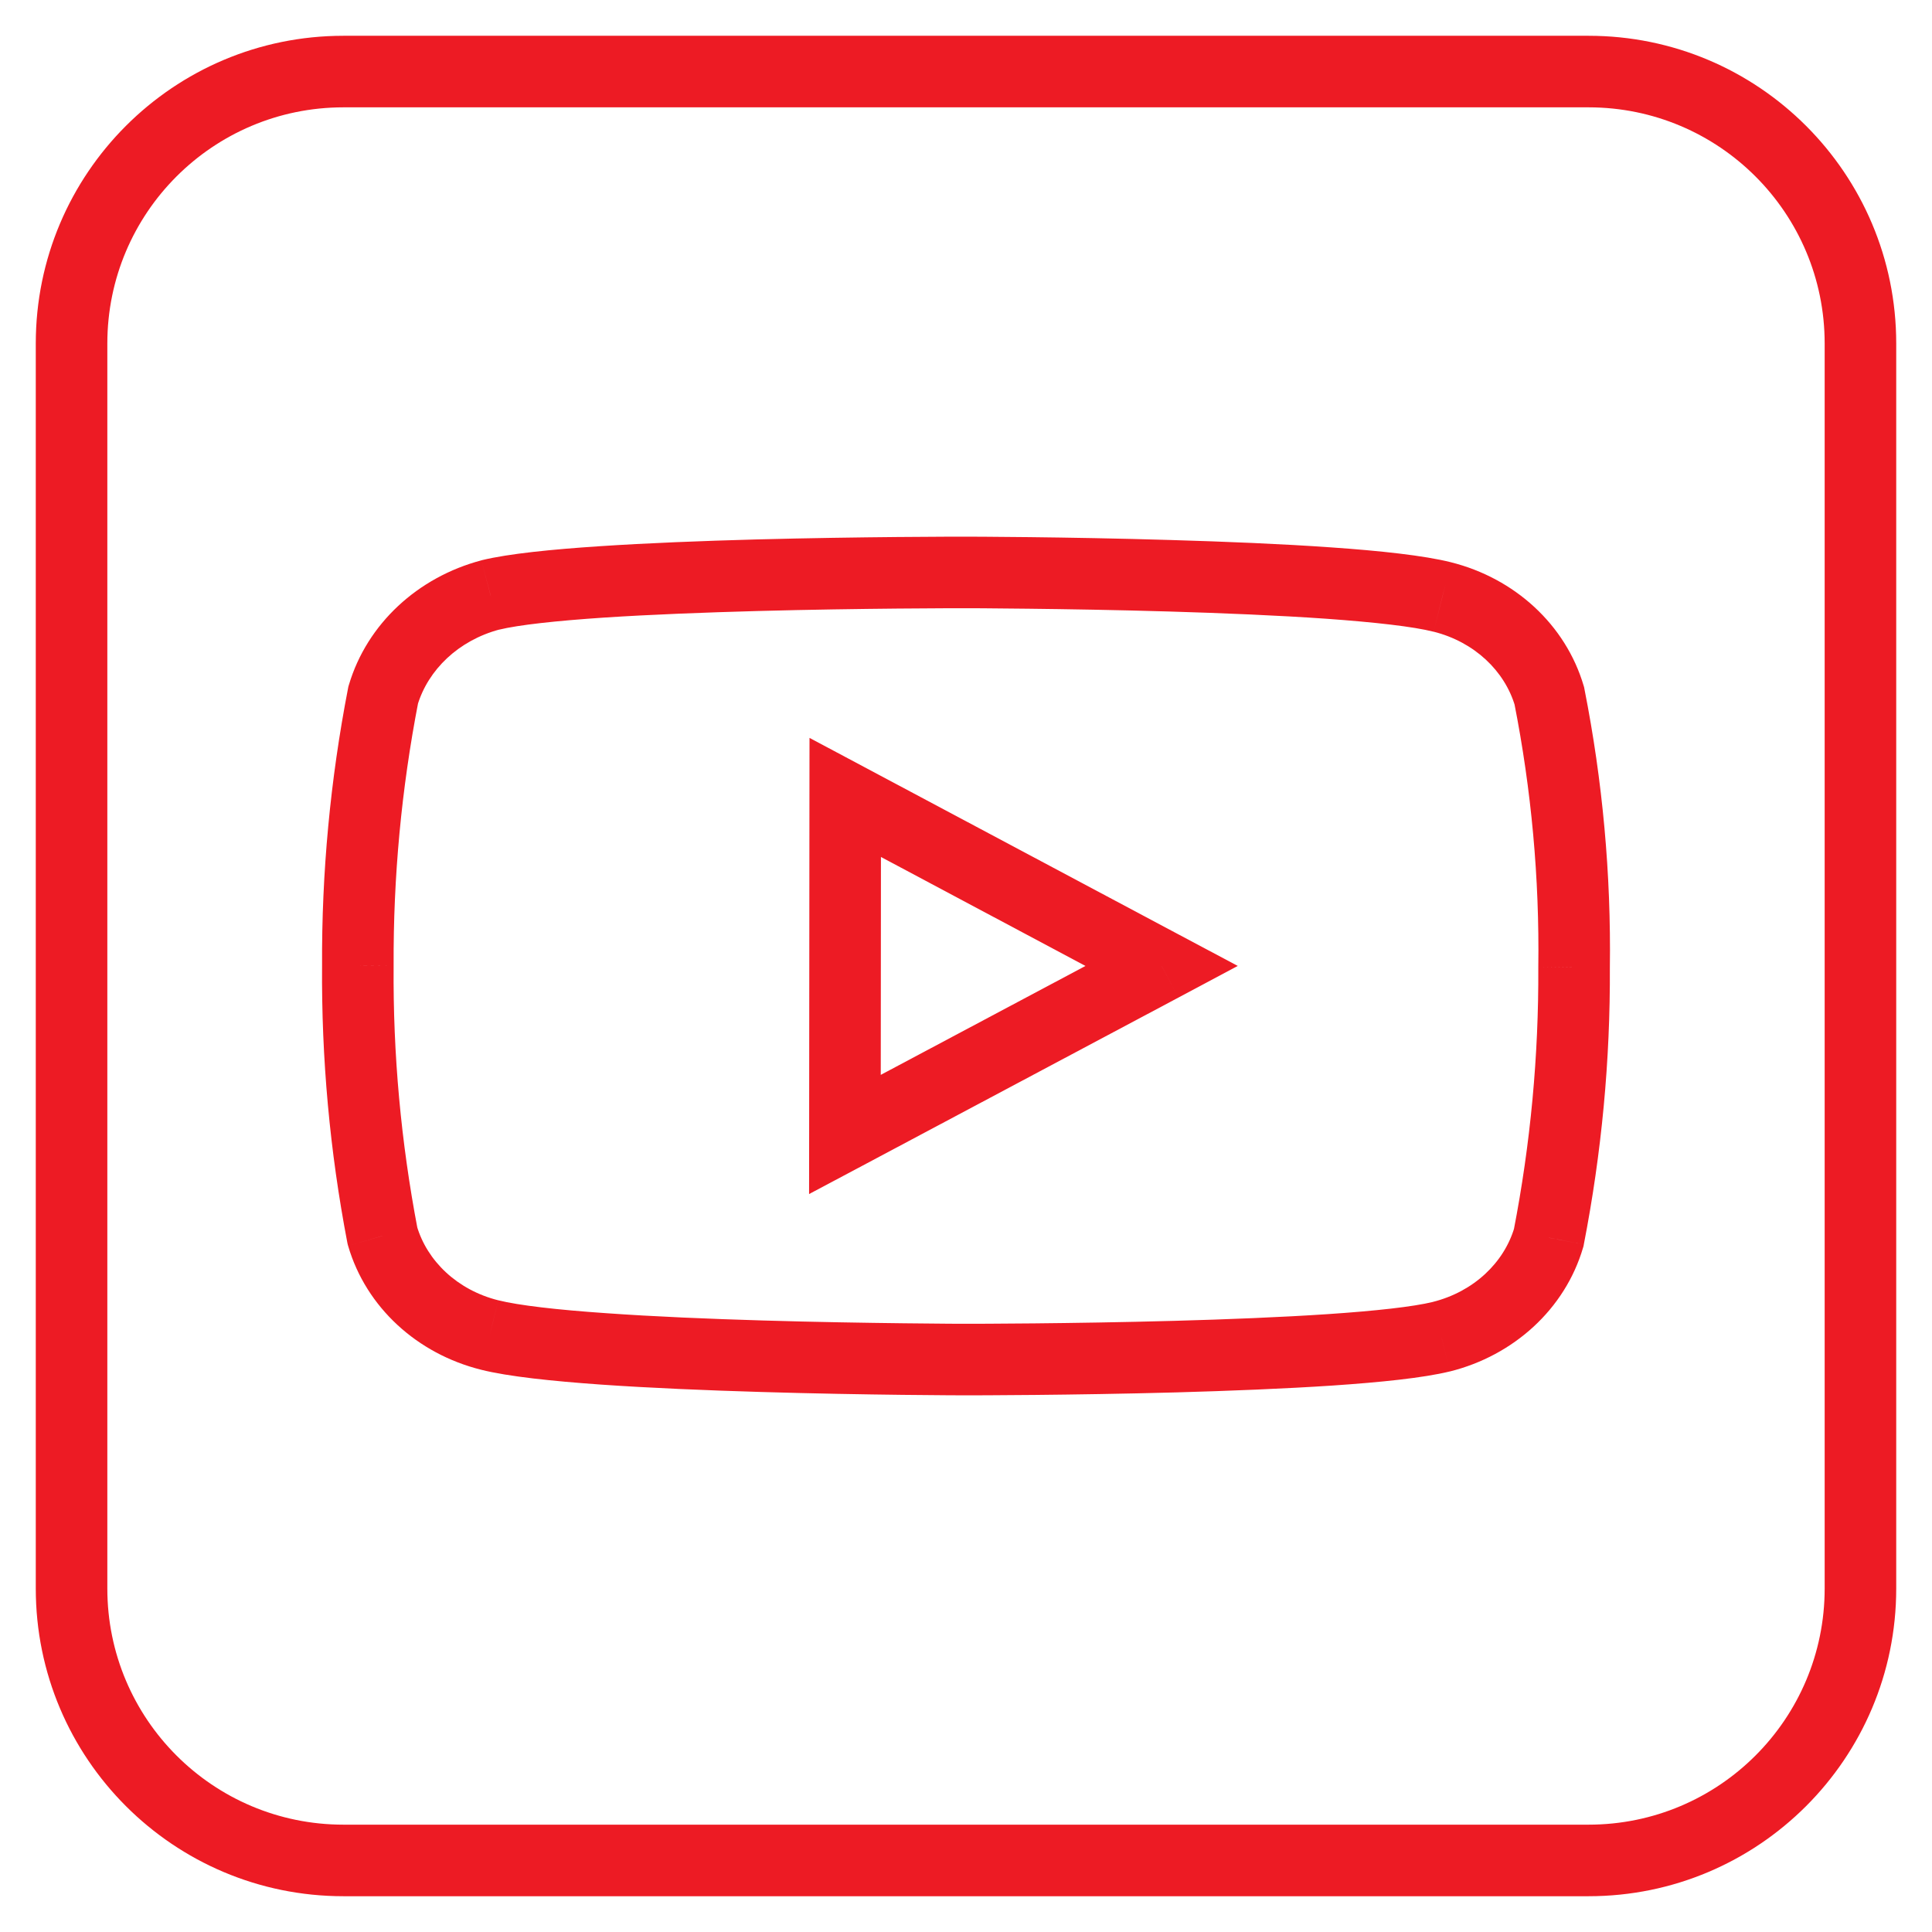 <svg width="27" height="27" viewBox="0 0 27 27" fill="none" xmlns="http://www.w3.org/2000/svg">
<mask id="path-1-outside-1_455:9" maskUnits="userSpaceOnUse" x="0" y="0" width="27" height="27" fill="black">
<rect fill="white" width="27" height="27"/>
<path fill-rule="evenodd" clip-rule="evenodd" d="M4.8 1C2.701 1 1 2.701 1 4.8V22.2C1 24.299 2.701 26 4.8 26H22.2C24.299 26 26 24.299 26 22.2V4.8C26 2.701 24.299 1 22.2 1H4.8ZM13.493 19H13.511C13.728 19 18.852 18.997 20.143 18.68C20.873 18.498 21.444 17.971 21.643 17.297C21.886 16.05 22.004 14.786 21.998 13.52C22.015 12.248 21.899 10.978 21.653 9.727C21.455 9.053 20.886 8.526 20.156 8.343C18.841 8.009 13.559 8 13.505 8H13.488C13.27 8 8.147 8 6.855 8.314C6.125 8.507 5.557 9.037 5.355 9.714C5.113 10.962 4.994 12.227 5.001 13.495C4.991 14.761 5.106 16.025 5.345 17.271C5.542 17.947 6.113 18.475 6.844 18.657C8.173 18.991 13.441 19 13.493 19ZM11.808 15.854L11.812 11.144L16.234 13.499L11.808 15.854Z"/>
</mask>
<path d="M20.143 18.68L20.262 19.166L20.264 19.166L20.143 18.68ZM21.643 17.297L22.123 17.438L22.13 17.415L22.134 17.392L21.643 17.297ZM21.998 13.52L21.498 13.513L21.498 13.522L21.998 13.52ZM21.653 9.727L22.143 9.63L22.139 9.608L22.133 9.587L21.653 9.727ZM20.156 8.343L20.033 8.828L20.035 8.828L20.156 8.343ZM6.855 8.314L6.737 7.828L6.727 7.831L6.855 8.314ZM5.355 9.714L4.876 9.571L4.869 9.594L4.864 9.619L5.355 9.714ZM5.001 13.495L5.501 13.499L5.501 13.493L5.001 13.495ZM5.345 17.271L4.854 17.366L4.859 17.389L4.865 17.411L5.345 17.271ZM6.844 18.657L6.965 18.172L6.964 18.172L6.844 18.657ZM11.812 11.144L12.047 10.703L11.313 10.312L11.312 11.144L11.812 11.144ZM11.808 15.854L11.308 15.854L11.307 16.687L12.043 16.296L11.808 15.854ZM16.234 13.499L16.469 13.941L17.298 13.499L16.469 13.058L16.234 13.499ZM1.5 4.8C1.5 2.977 2.977 1.5 4.8 1.5V0.5C2.425 0.5 0.5 2.425 0.5 4.8H1.5ZM1.5 22.2V4.8H0.5V22.2H1.5ZM4.8 25.5C2.977 25.5 1.5 24.023 1.5 22.2H0.5C0.5 24.575 2.425 26.5 4.8 26.5V25.5ZM22.2 25.5H4.8V26.5H22.2V25.5ZM25.5 22.2C25.5 24.023 24.023 25.5 22.2 25.5V26.5C24.575 26.5 26.5 24.575 26.5 22.2H25.5ZM25.5 4.8V22.2H26.5V4.8H25.5ZM22.2 1.5C24.023 1.5 25.5 2.977 25.5 4.8H26.5C26.5 2.425 24.575 0.5 22.2 0.5V1.5ZM4.8 1.5H22.2V0.5H4.8V1.5ZM13.511 18.5H13.493V19.5H13.511V18.5ZM20.024 18.195C19.749 18.262 19.227 18.32 18.559 18.365C17.903 18.409 17.142 18.439 16.41 18.459C14.948 18.499 13.618 18.5 13.511 18.5V19.5C13.621 19.5 14.961 19.499 16.438 19.459C17.176 19.438 17.951 19.408 18.626 19.363C19.288 19.318 19.891 19.257 20.262 19.166L20.024 18.195ZM21.164 17.155C21.019 17.646 20.595 18.052 20.022 18.195L20.264 19.166C21.152 18.944 21.87 18.297 22.123 17.438L21.164 17.155ZM21.498 13.522C21.504 14.755 21.389 15.987 21.153 17.201L22.134 17.392C22.383 16.113 22.505 14.816 22.498 13.517L21.498 13.522ZM21.162 9.824C21.402 11.041 21.515 12.276 21.498 13.513L22.498 13.526C22.516 12.22 22.397 10.915 22.143 9.63L21.162 9.824ZM20.035 8.828C20.607 8.972 21.029 9.378 21.173 9.868L22.133 9.587C21.881 8.728 21.165 8.08 20.278 7.858L20.035 8.828ZM13.505 8.5C13.505 8.5 13.505 8.5 13.505 8.5C13.506 8.5 13.506 8.5 13.506 8.5C13.506 8.5 13.507 8.5 13.507 8.5C13.508 8.5 13.509 8.5 13.511 8.5C13.514 8.5 13.519 8.5 13.524 8.5C13.536 8.5 13.552 8.5 13.573 8.5C13.614 8.5 13.674 8.501 13.75 8.501C13.901 8.502 14.116 8.504 14.376 8.507C14.898 8.513 15.601 8.524 16.343 8.546C17.085 8.568 17.863 8.6 18.535 8.647C19.219 8.696 19.754 8.757 20.033 8.828L20.279 7.858C19.901 7.763 19.282 7.697 18.605 7.65C17.914 7.601 17.121 7.569 16.372 7.547C14.874 7.502 13.535 7.5 13.505 7.5V8.5ZM13.488 8.5H13.505V7.5H13.488V8.5ZM6.973 8.8C7.248 8.733 7.77 8.676 8.439 8.631C9.095 8.588 9.856 8.559 10.588 8.539C12.05 8.5 13.38 8.5 13.488 8.5V7.5C13.378 7.5 12.037 7.5 10.561 7.539C9.823 7.559 9.047 7.589 8.373 7.634C7.71 7.678 7.107 7.738 6.737 7.828L6.973 8.8ZM5.834 9.857C5.982 9.361 6.407 8.95 6.982 8.797L6.727 7.831C5.843 8.065 5.131 8.714 4.876 9.571L5.834 9.857ZM5.501 13.493C5.495 12.258 5.61 11.025 5.846 9.809L4.864 9.619C4.616 10.899 4.494 12.197 4.501 13.498L5.501 13.493ZM5.836 17.177C5.604 15.963 5.491 14.732 5.501 13.499L4.501 13.492C4.491 14.79 4.609 16.087 4.854 17.366L5.836 17.177ZM6.964 18.172C6.391 18.029 5.968 17.622 5.825 17.132L4.865 17.411C5.116 18.272 5.834 18.921 6.723 19.142L6.964 18.172ZM13.493 18.5C13.493 18.5 13.493 18.5 13.493 18.5C13.493 18.5 13.493 18.5 13.493 18.5C13.493 18.5 13.492 18.5 13.492 18.5C13.491 18.5 13.49 18.5 13.488 18.5C13.485 18.5 13.48 18.5 13.475 18.5C13.463 18.5 13.447 18.5 13.427 18.5C13.385 18.5 13.326 18.499 13.25 18.499C13.099 18.498 12.885 18.496 12.625 18.493C12.105 18.487 11.403 18.476 10.662 18.454C9.92 18.432 9.143 18.4 8.471 18.352C7.786 18.305 7.249 18.243 6.965 18.172L6.722 19.142C7.103 19.238 7.723 19.302 8.401 19.35C9.092 19.398 9.884 19.431 10.632 19.453C12.129 19.498 13.465 19.5 13.493 19.5V18.5ZM11.312 11.144L11.308 15.854L12.308 15.855L12.312 11.145L11.312 11.144ZM16.469 13.058L12.047 10.703L11.577 11.585L15.999 13.941L16.469 13.058ZM12.043 16.296L16.469 13.941L15.999 13.058L11.573 15.413L12.043 16.296Z" fill="#ED1B24" mask="url(#path-1-outside-1_455:9)"/>
</svg>
